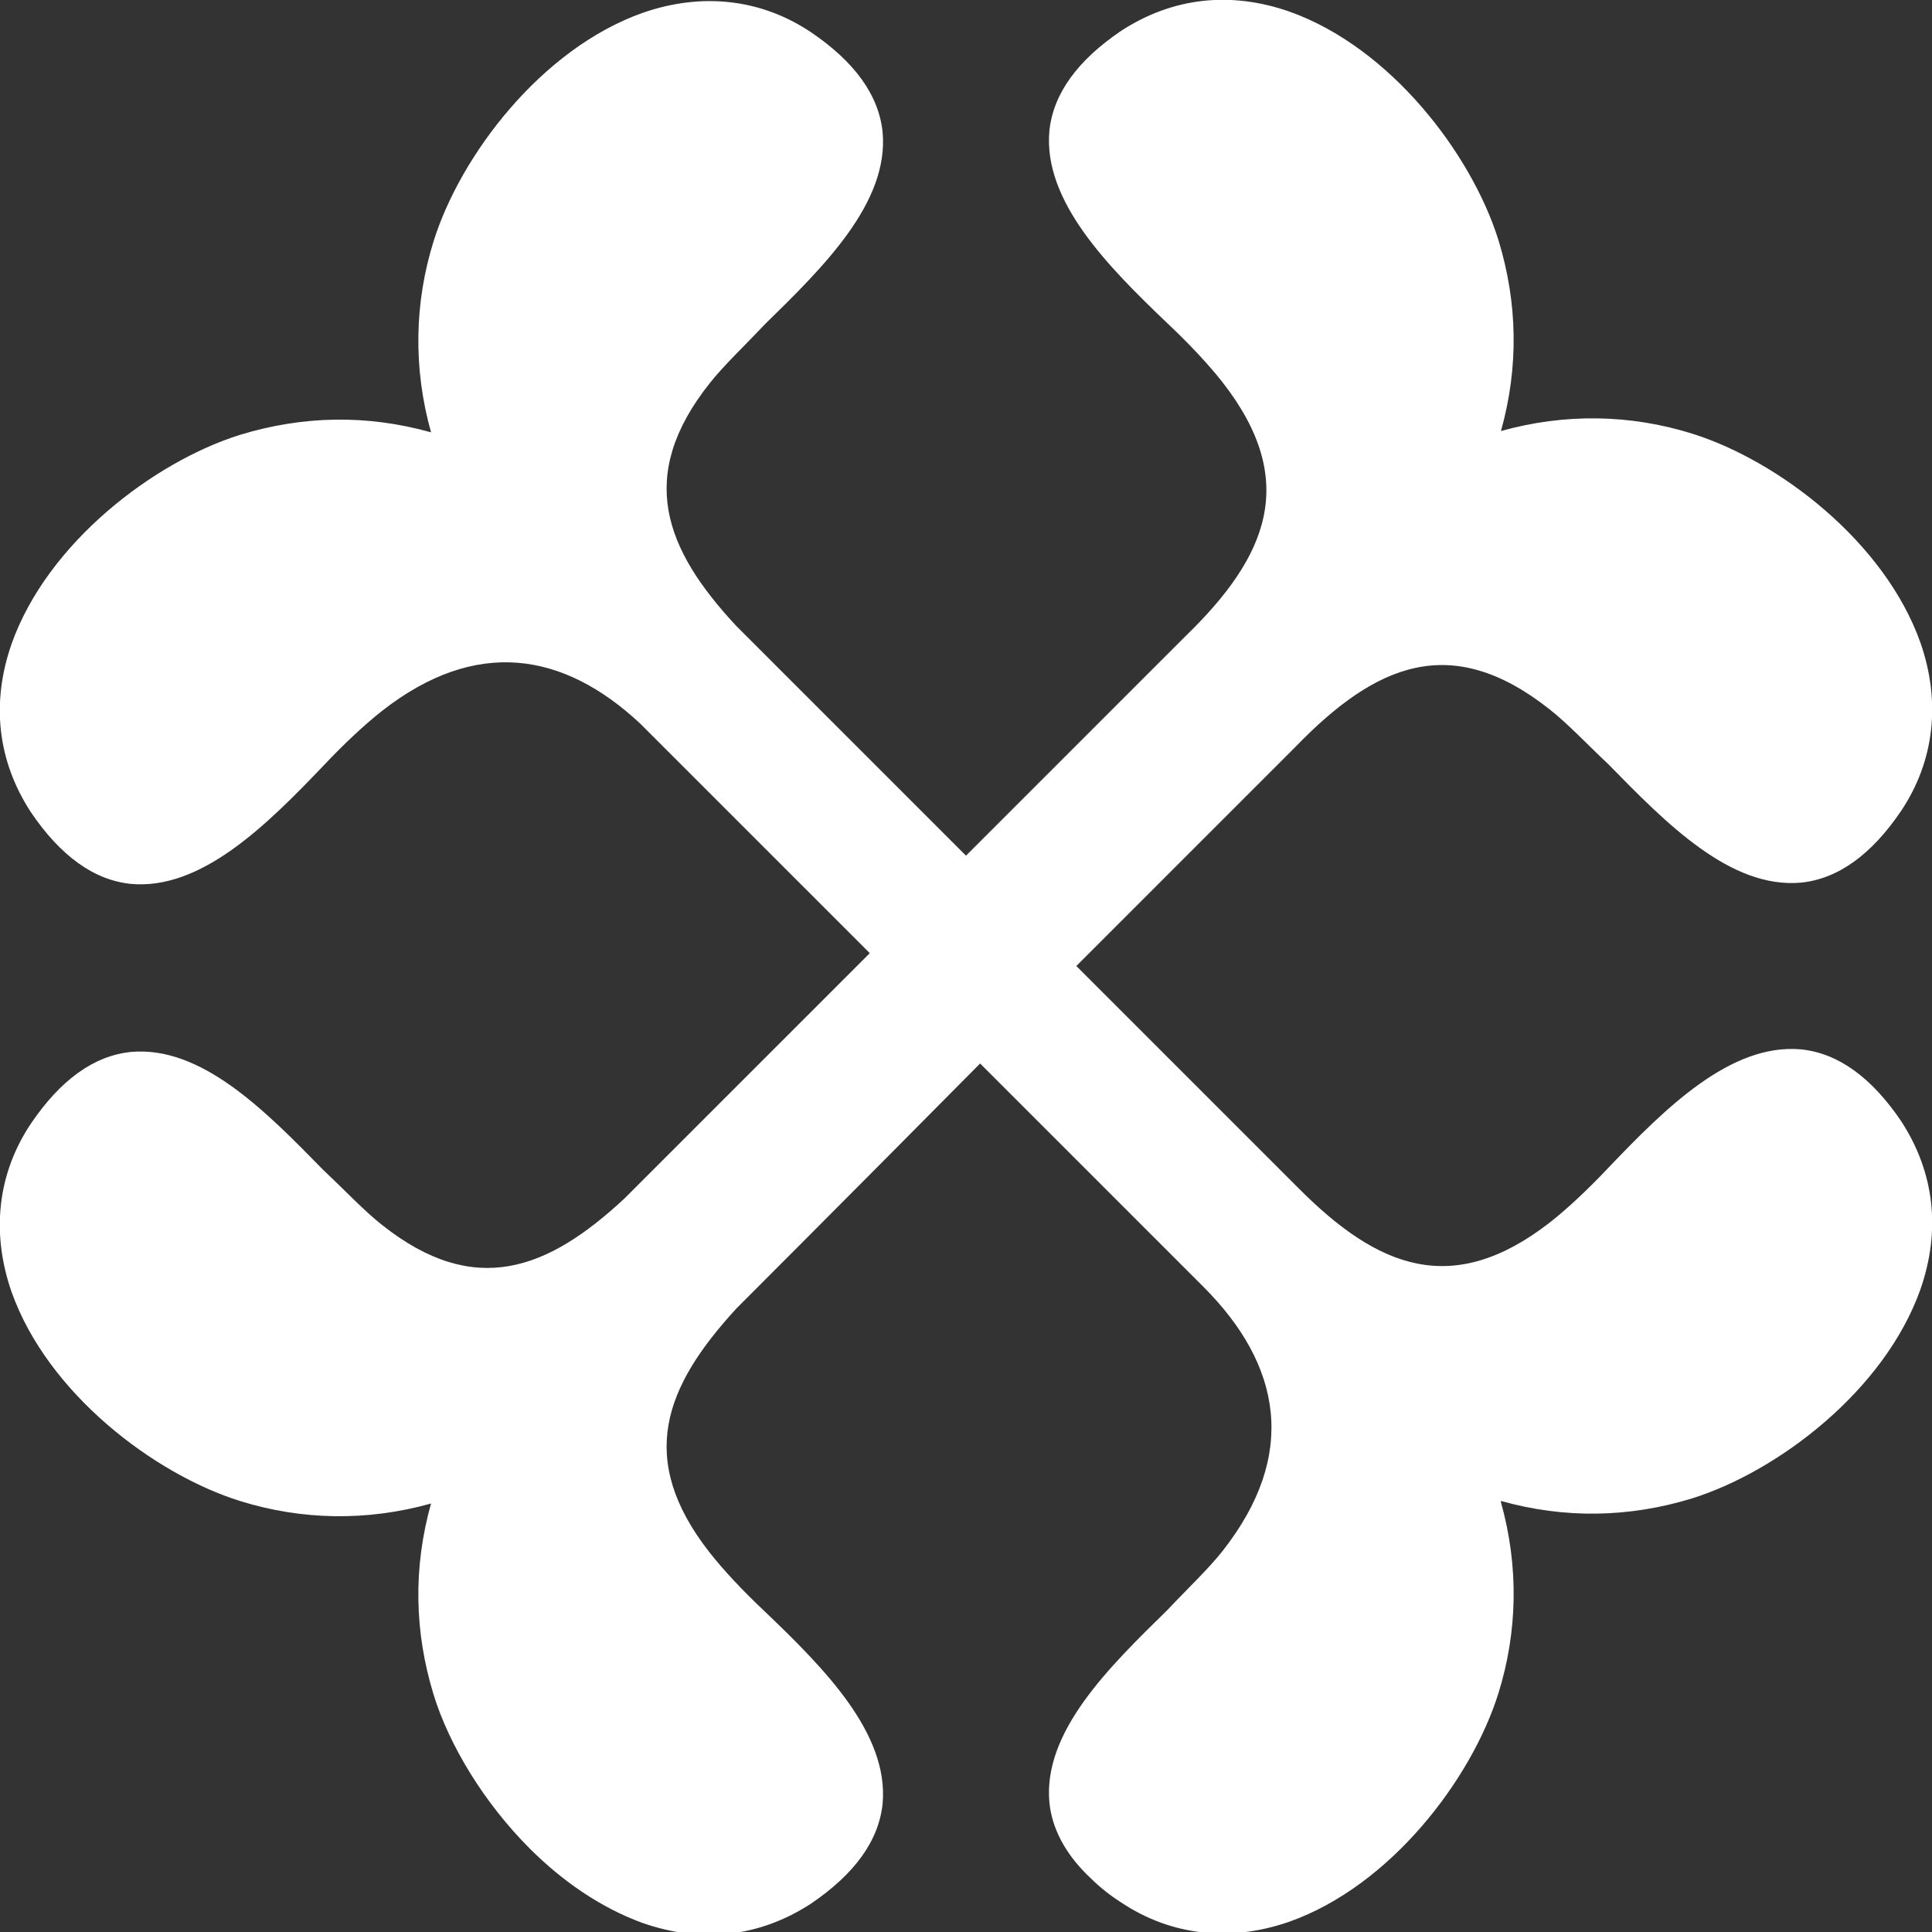 <?xml version="1.0" encoding="UTF-8"?>
<svg id="Layer_1" data-name="Layer 1" xmlns="http://www.w3.org/2000/svg" viewBox="0 0 15.06 15.06">
  <rect x="0" y="0" width="15.06" height="15.06" fill="#333333" stroke="none"/>
  <defs>
    <style>
      .cls-1 {
        fill: #fff;
      }
    </style>
  </defs>
  <path class="cls-1" d="M11.7,11.7c.5.14,1,.13,1.49-.02.67-.21,1.5-.84,1.78-1.63.16-.46.11-.91-.15-1.31-.23-.34-.49-.53-.78-.56-.55-.05-1.06.46-1.5.92-.16.17-.32.32-.46.43-.76.59-1.34.35-1.95-.26l-1.74-1.74,1.71-1.71c.62-.64,1.21-.9,1.98-.29.14.11.29.27.46.43.45.46.95.97,1.5.92.29-.03.55-.22.78-.56.26-.39.31-.85.15-1.31-.28-.79-1.11-1.42-1.78-1.63-.48-.15-.99-.16-1.49-.02.14-.5.13-1-.02-1.49-.21-.67-.84-1.5-1.63-1.78-.46-.16-.91-.11-1.31.15-.34.23-.53.49-.56.78-.05.55.46,1.06.92,1.5.17.16.32.32.43.46.6.77.35,1.36-.29,1.98l-1.71,1.71-1.79-1.79c-.56-.6-.78-1.17-.21-1.89.11-.14.27-.29.43-.46.46-.45.97-.95.92-1.5-.03-.29-.22-.55-.56-.78-.39-.26-.85-.31-1.31-.15-.79.28-1.42,1.11-1.63,1.78-.15.48-.16.99-.02,1.49-.5-.14-1-.13-1.49.02-.67.21-1.5.84-1.78,1.63-.16.46-.11.91.15,1.31.23.34.49.53.78.56.55.05,1.06-.46,1.5-.92.16-.17.32-.32.46-.43.73-.57,1.41-.46,2.01.1l1.79,1.79c-1,1-1.91,1.91-1.91,1.91-.6.56-1.17.78-1.89.21-.14-.11-.29-.27-.46-.43-.45-.46-.95-.97-1.5-.92-.29.03-.55.22-.78.56-.26.39-.31.85-.15,1.31.28.79,1.11,1.42,1.78,1.63.48.15.99.16,1.49.02-.14.5-.13,1,.02,1.49.12.39.39.84.75,1.2.25.25.55.46.88.58.46.16.91.11,1.31-.15.34-.23.53-.49.56-.78.05-.55-.46-1.06-.92-1.5-.17-.16-.32-.32-.43-.46-.57-.73-.35-1.29.21-1.9,0,0,.91-.91,1.9-1.91l1.74,1.74c.61.61.74,1.31.15,2.06-.11.14-.27.29-.43.46-.46.45-.97.95-.92,1.5.02.2.12.39.29.56.08.08.16.15.27.22.39.26.85.31,1.31.15.79-.28,1.42-1.11,1.63-1.78.15-.48.16-.99.02-1.49Z"/>
</svg>